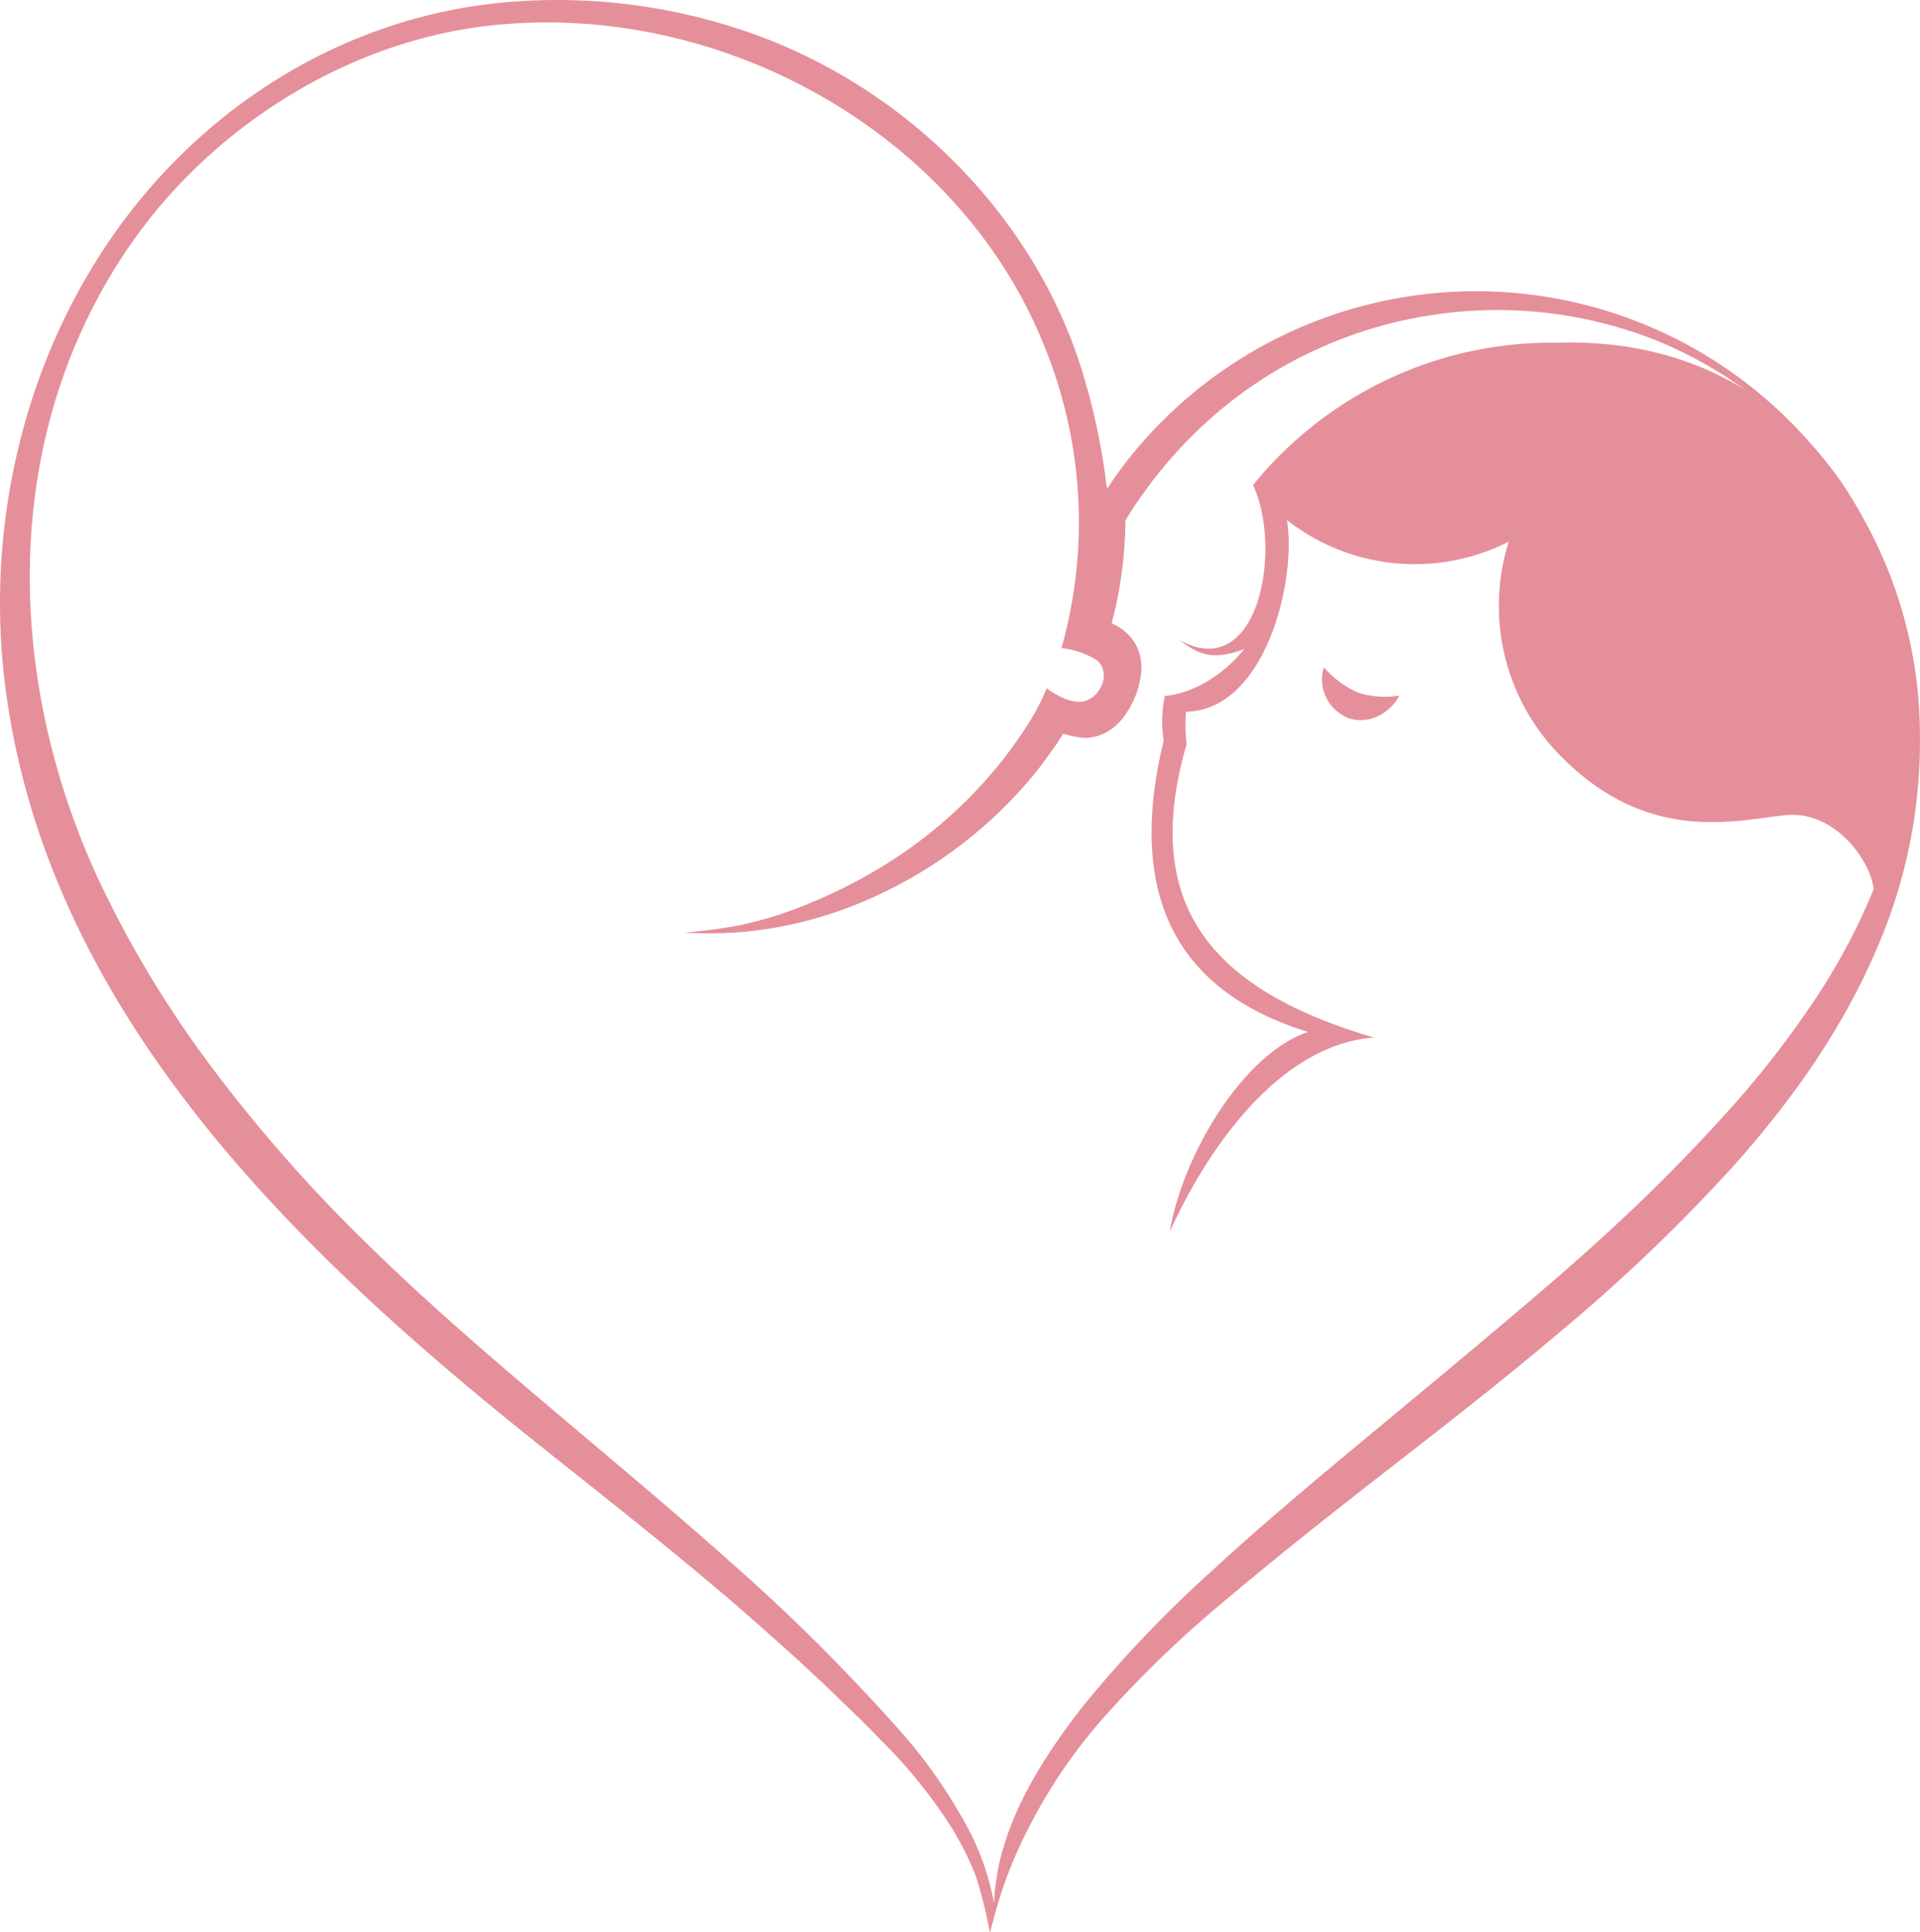 <svg xmlns="http://www.w3.org/2000/svg" xmlns:xlink="http://www.w3.org/1999/xlink" width="273.082" height="274.771" viewBox="0 0 273.082 274.771">
  <defs>
    <clipPath id="clip-path">
      <rect id="Rectangle_10941" data-name="Rectangle 10941" width="273.082" height="274.771" transform="translate(0 -0.001)" fill="none"/>
    </clipPath>
  </defs>
  <g id="Group_77172" data-name="Group 77172" transform="translate(0 0.001)">
    <g id="Group_77171" data-name="Group 77171" clip-path="url(#clip-path)">
      <path id="Path_70146" data-name="Path 70146" d="M273.068,104.426A63.141,63.141,0,0,0,162.71,62.63a60.136,60.136,0,0,0-5.131,6.689.094.094,0,0,1-.172-.047,93.054,93.054,0,0,0-3.252-15.705C147.567,31.283,129.552,13.1,107.9,5.1A82.952,82.952,0,0,0,71.652.349C48.606,2.483,28.238,15.482,15.362,34.511,2.7,53.233-2.257,76.765.946,99.065c6.4,45.221,41.1,78.723,75.055,105.851,8.53,6.816,17.093,13.515,25.376,20.5,4.159,3.475,8.185,7.082,12.2,10.695,1.96,1.853,3.976,3.658,5.884,5.561,1.94,1.863,3.918,3.742,5.75,5.685a72.185,72.185,0,0,1,10.06,12.4,43.814,43.814,0,0,1,3.569,7.135,66.9,66.9,0,0,1,1.941,7.839c.01.051.022.052.036,0,.039-.143.134-.484.282-1.016.108-.357.2-.8.333-1.319.151-.518.343-1.112.524-1.78a63.045,63.045,0,0,1,4.437-10.884,75.556,75.556,0,0,1,10.2-15.075,158.781,158.781,0,0,1,17.3-16.782c6.793-5.75,14.378-11.786,22.5-18.106s16.762-12.979,25.4-20.313a244.214,244.214,0,0,0,25.32-24.28c7.938-9,15.176-19.184,19.994-30.68a73.761,73.761,0,0,0,5.963-30.075m-1.658-.848a67.5,67.5,0,0,1-5.543,24.345,88.632,88.632,0,0,1-8.339,15.111,136.46,136.46,0,0,1-10.805,13.916q-5.905,6.613-12.256,12.822c-4.226,4.122-8.59,8.065-12.974,11.882-8.812,7.587-17.57,14.832-25.914,21.755s-16.267,13.545-23.3,20.039a172.738,172.738,0,0,0-18.108,18.989c-4.871,6.168-8.513,12.127-10.511,17.475-.262.661-.482,1.319-.674,1.968s-.424,1.257-.571,1.872a31.392,31.392,0,0,0-.7,3.486,25.047,25.047,0,0,0-.311,3.03c-.008.116-.009.223-.014.334,0,.026-.012.026-.017,0a36.39,36.39,0,0,0-3.328-9.913,72.588,72.588,0,0,0-9.8-14.306,274.031,274.031,0,0,0-24.471-24.371c-8.59-7.664-17.435-15-26.145-22.382s-17.332-14.816-25.3-22.658A212.84,212.84,0,0,1,30.3,152a151.821,151.821,0,0,1-16.738-27.911C.626,95.429.14,61.442,18.517,34.837,29.965,18.267,49.131,5.92,69.643,3.639,102.169.02,135.824,18.579,148.2,48.4A66.242,66.242,0,0,1,151,92.078a.065.065,0,0,0,.048.079h0A12.369,12.369,0,0,1,155.9,93.8a2.739,2.739,0,0,1,.929,1.242,3.33,3.33,0,0,1-.23,2.6,3.786,3.786,0,0,1-2.326,2.062c-2.195.543-4.924-1.484-5.341-1.8a.054.054,0,0,0-.074.012l-.006.012c-.252.605-.531,1.231-.849,1.875a32.739,32.739,0,0,1-1.821,3.229,63.294,63.294,0,0,1-8.908,10.986,65.641,65.641,0,0,1-11.029,8.72,72.7,72.7,0,0,1-12.79,6.375A54.343,54.343,0,0,1,105.5,131.5a69.094,69.094,0,0,1-8.333,1.11,64.528,64.528,0,0,0,8.1-.058,57.266,57.266,0,0,0,15.642-3.6,63.335,63.335,0,0,0,24.055-16.407q1.557-1.706,2.982-3.521c.814-1.127,1.647-2.247,2.445-3.39l.773-1.243.113-.046a12.6,12.6,0,0,0,3.086.581,6.584,6.584,0,0,0,3.381-1.026,7,7,0,0,0,1.272-1.026,6.883,6.883,0,0,0,.964-1.139,12.658,12.658,0,0,0,2.343-6.233,6.449,6.449,0,0,0-.05-1.564,7.1,7.1,0,0,0-.424-1.657,6.743,6.743,0,0,0-.928-1.541,7,7,0,0,0-2.672-2.035l-.09-.04a.067.067,0,0,1-.036-.083c.055-.212.241-.932.335-1.323a57.863,57.863,0,0,0,1.4-8.751c.118-1.42.189-2.88.2-4.318a.591.591,0,0,1,.075-.31,64.964,64.964,0,0,1,12.016-14.359,61.353,61.353,0,0,1,31.664-14.744q1.986-.3,3.989-.475a61.423,61.423,0,0,1,27.4,3.955,59.568,59.568,0,0,1,24.273,17.916c8.683,10.866,12.4,24.119,11.943,37.406" fill="#e58f9a"/>
      <path id="Path_70147" data-name="Path 70147" d="M188.256,94.99a.063.063,0,0,1,.077-.042.065.065,0,0,1,.023.013,13.764,13.764,0,0,0,4.882,3.558,12.838,12.838,0,0,0,5.672.408.062.062,0,0,1,.066.058.071.071,0,0,1-.007.032c-1.344,2.474-4.406,4.082-7.178,3.086a5.908,5.908,0,0,1-3.538-7.113" fill="#e58f9a"/>
      <path id="Path_70148" data-name="Path 70148" d="M221.641,48.738a54.583,54.583,0,0,0-43.418,20.241c4.238,9.041.818,28.269-10.482,22.03,2.476,1.84,4.469,3.076,9.229,1.292-2.751,3.41-6.893,6.215-11.284,6.666a16.519,16.519,0,0,0-.168,6.286q-7.938,32.673,20.506,41.481c-9.372,3.2-17.9,17.772-19.641,28.388,6.015-13.2,16.305-26.673,29.049-27.59-23.829-6.949-33.09-19.441-26.668-41.713a24.868,24.868,0,0,1-.08-4.622c11.247-.159,15.78-18.586,14.356-27.251a29.472,29.472,0,0,0,31.553,3.071,30.32,30.32,0,0,0,7.28,30.382c12.68,12.971,25.5,9.11,32.213,8.5,8.489-.772,14.482,10.266,11.839,13.333,16.117-36.127-2.155-81.83-44.285-80.495" fill="#e58f9a" fill-rule="evenodd"/>
    </g>
  </g>
</svg>

